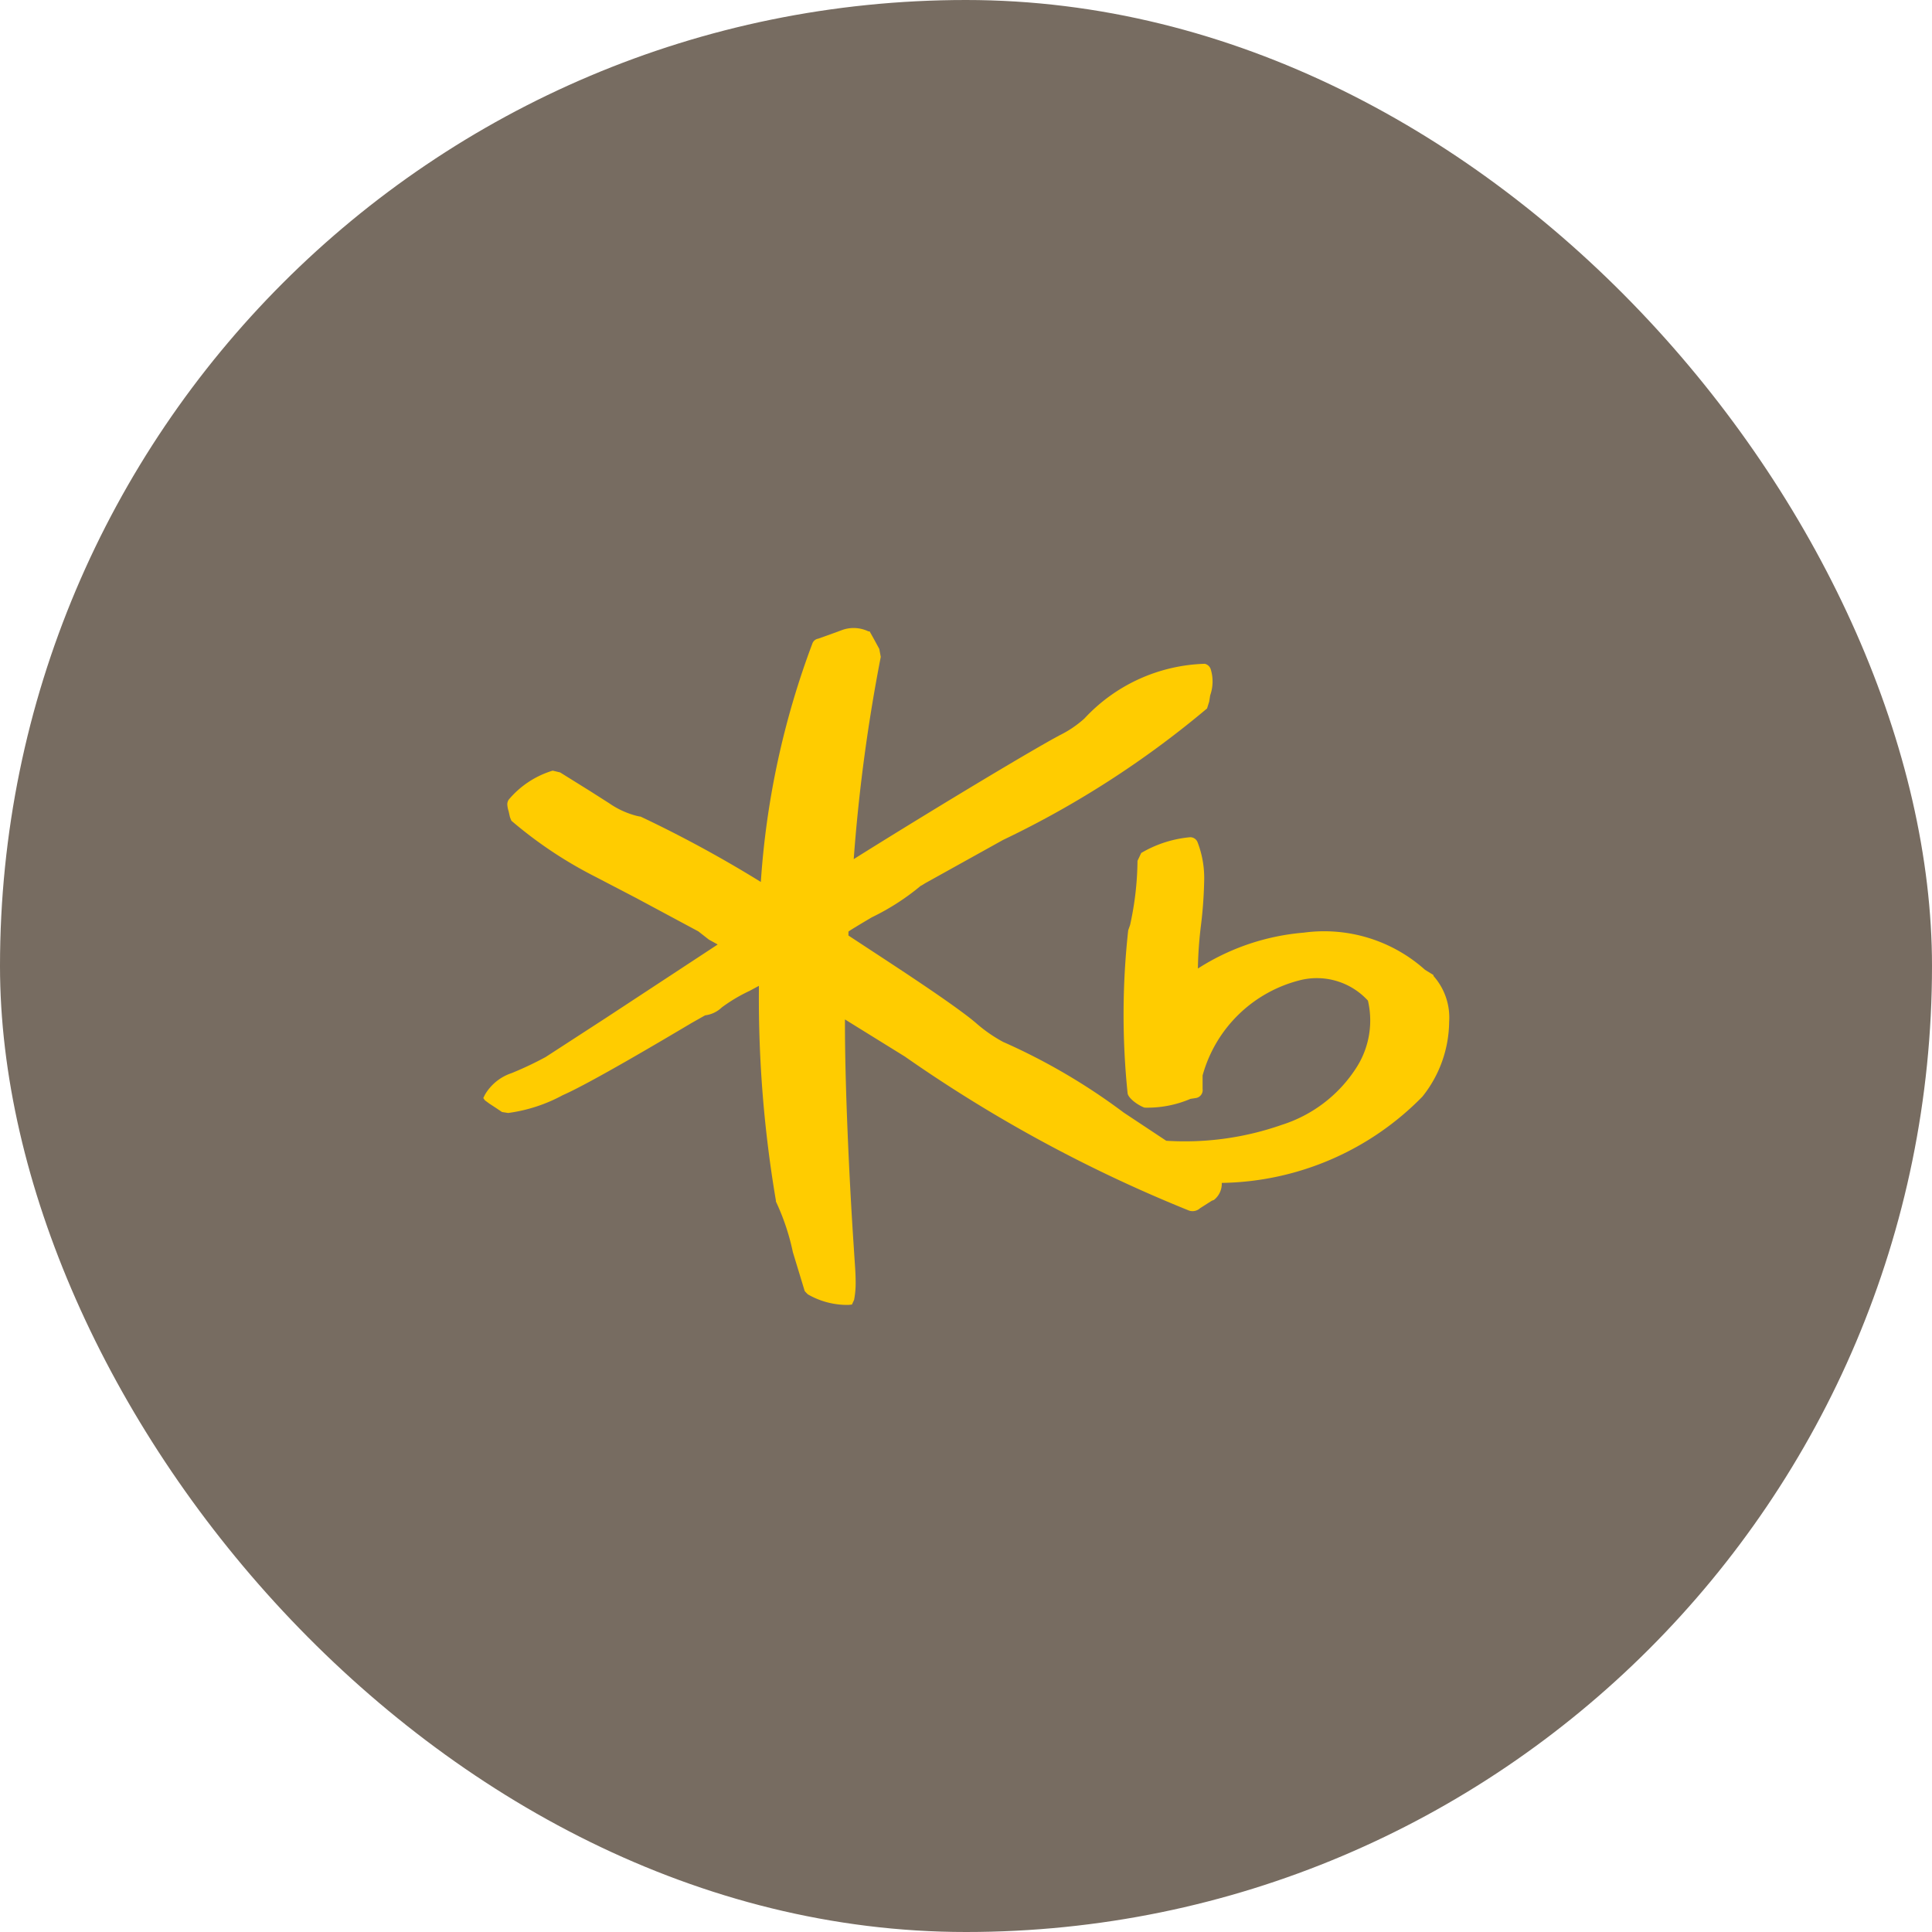 <svg xmlns="http://www.w3.org/2000/svg" width="26" height="26" viewBox="0 0 26 26">
    <g id="img_c006" transform="translate(-35 -384)">
        <rect id="box" width="26" height="26" fill="#776c61" rx="13" transform="translate(35 384)"/>
        <path id="symbol_kb" fill="#fc0" d="M65.892 283.4l-.113-.07a2.036 2.036 0 0 0-1.631-.5 3.112 3.112 0 0 0-1.425.483v-.015a5.383 5.383 0 0 1 .042-.574 5.741 5.741 0 0 0 .042-.583 1.341 1.341 0 0 0-.09-.531.106.106 0 0 0-.1-.064 1.576 1.576 0 0 0-.657.212l-.05.106a4.152 4.152 0 0 1-.1.864l-.025.07a10.342 10.342 0 0 0-.008 2.195c.009.063.132.157.227.192a1.471 1.471 0 0 0 .619-.118l.071-.011a.108.108 0 0 0 .092-.123v-.181a1.82 1.82 0 0 1 1.337-1.288.933.933 0 0 1 .888.281 1.174 1.174 0 0 1-.144.884 1.856 1.856 0 0 1-1.016.788 3.949 3.949 0 0 1-1.554.214l-.572-.379a8.3 8.3 0 0 0-1.625-.952 1.981 1.981 0 0 1-.371-.26l-.056-.046c-.315-.248-.913-.64-1.394-.955l-.259-.17v-.053c.014-.015.316-.193.316-.193a3.181 3.181 0 0 0 .659-.425c-.009.01.056-.032.056-.032l1.049-.583a12.894 12.894 0 0 0 2.746-1.77l.029-.093.013-.083a.559.559 0 0 0 .009-.346.11.11 0 0 0-.081-.079 2.3 2.3 0 0 0-1.62.736 1.454 1.454 0 0 1-.338.228l-.084.046c-.606.339-1.969 1.17-2.683 1.619a23.068 23.068 0 0 1 .364-2.722l-.02-.107-.074-.136-.056-.1h-.016a.459.459 0 0 0-.344-.022l-.142.052-.19.068a.1.1 0 0 0-.079.067 11.2 11.2 0 0 0-.693 3.207 16.449 16.449 0 0 0-1.619-.88h-.009l-.037-.008a1.148 1.148 0 0 1-.377-.172l-.259-.165-.4-.249-.1-.024a1.24 1.24 0 0 0-.593.392.116.116 0 0 0-.018.063.362.362 0 0 0 .018.092l.018.08.019.047a5.7 5.7 0 0 0 1.138.758l.545.284.833.447.142.111.1.055.018.011-1.515.995-.8.519a4.62 4.62 0 0 1-.459.217.654.654 0 0 0-.358.29l-.022.045.022.031.061.045.081.053.088.059.083.013a2.134 2.134 0 0 0 .735-.24c.356-.155 1.324-.728 1.738-.974l.177-.1a.394.394 0 0 0 .225-.107 2.17 2.17 0 0 1 .373-.222l.126-.068v.046a16.242 16.242 0 0 0 .229 2.845v.012l.013.028a3.076 3.076 0 0 1 .215.653l.158.519c0 .007.044.049.044.049a1.06 1.06 0 0 0 .547.142l.046-.005.029-.063a1.179 1.179 0 0 0 .021-.237c0-.1-.007-.2-.016-.328l-.012-.186c-.058-.868-.116-2.122-.116-2.956v-.067l.807.5a19.179 19.179 0 0 0 3.825 2.073.151.151 0 0 0 .148-.033l.157-.1.029-.011a.277.277 0 0 0 .105-.229 3.858 3.858 0 0 0 2.7-1.161 1.633 1.633 0 0 0 .36-1.006.843.843 0 0 0-.21-.617" transform="translate(-11.602 113.721)"/>
    </g>
</svg>
